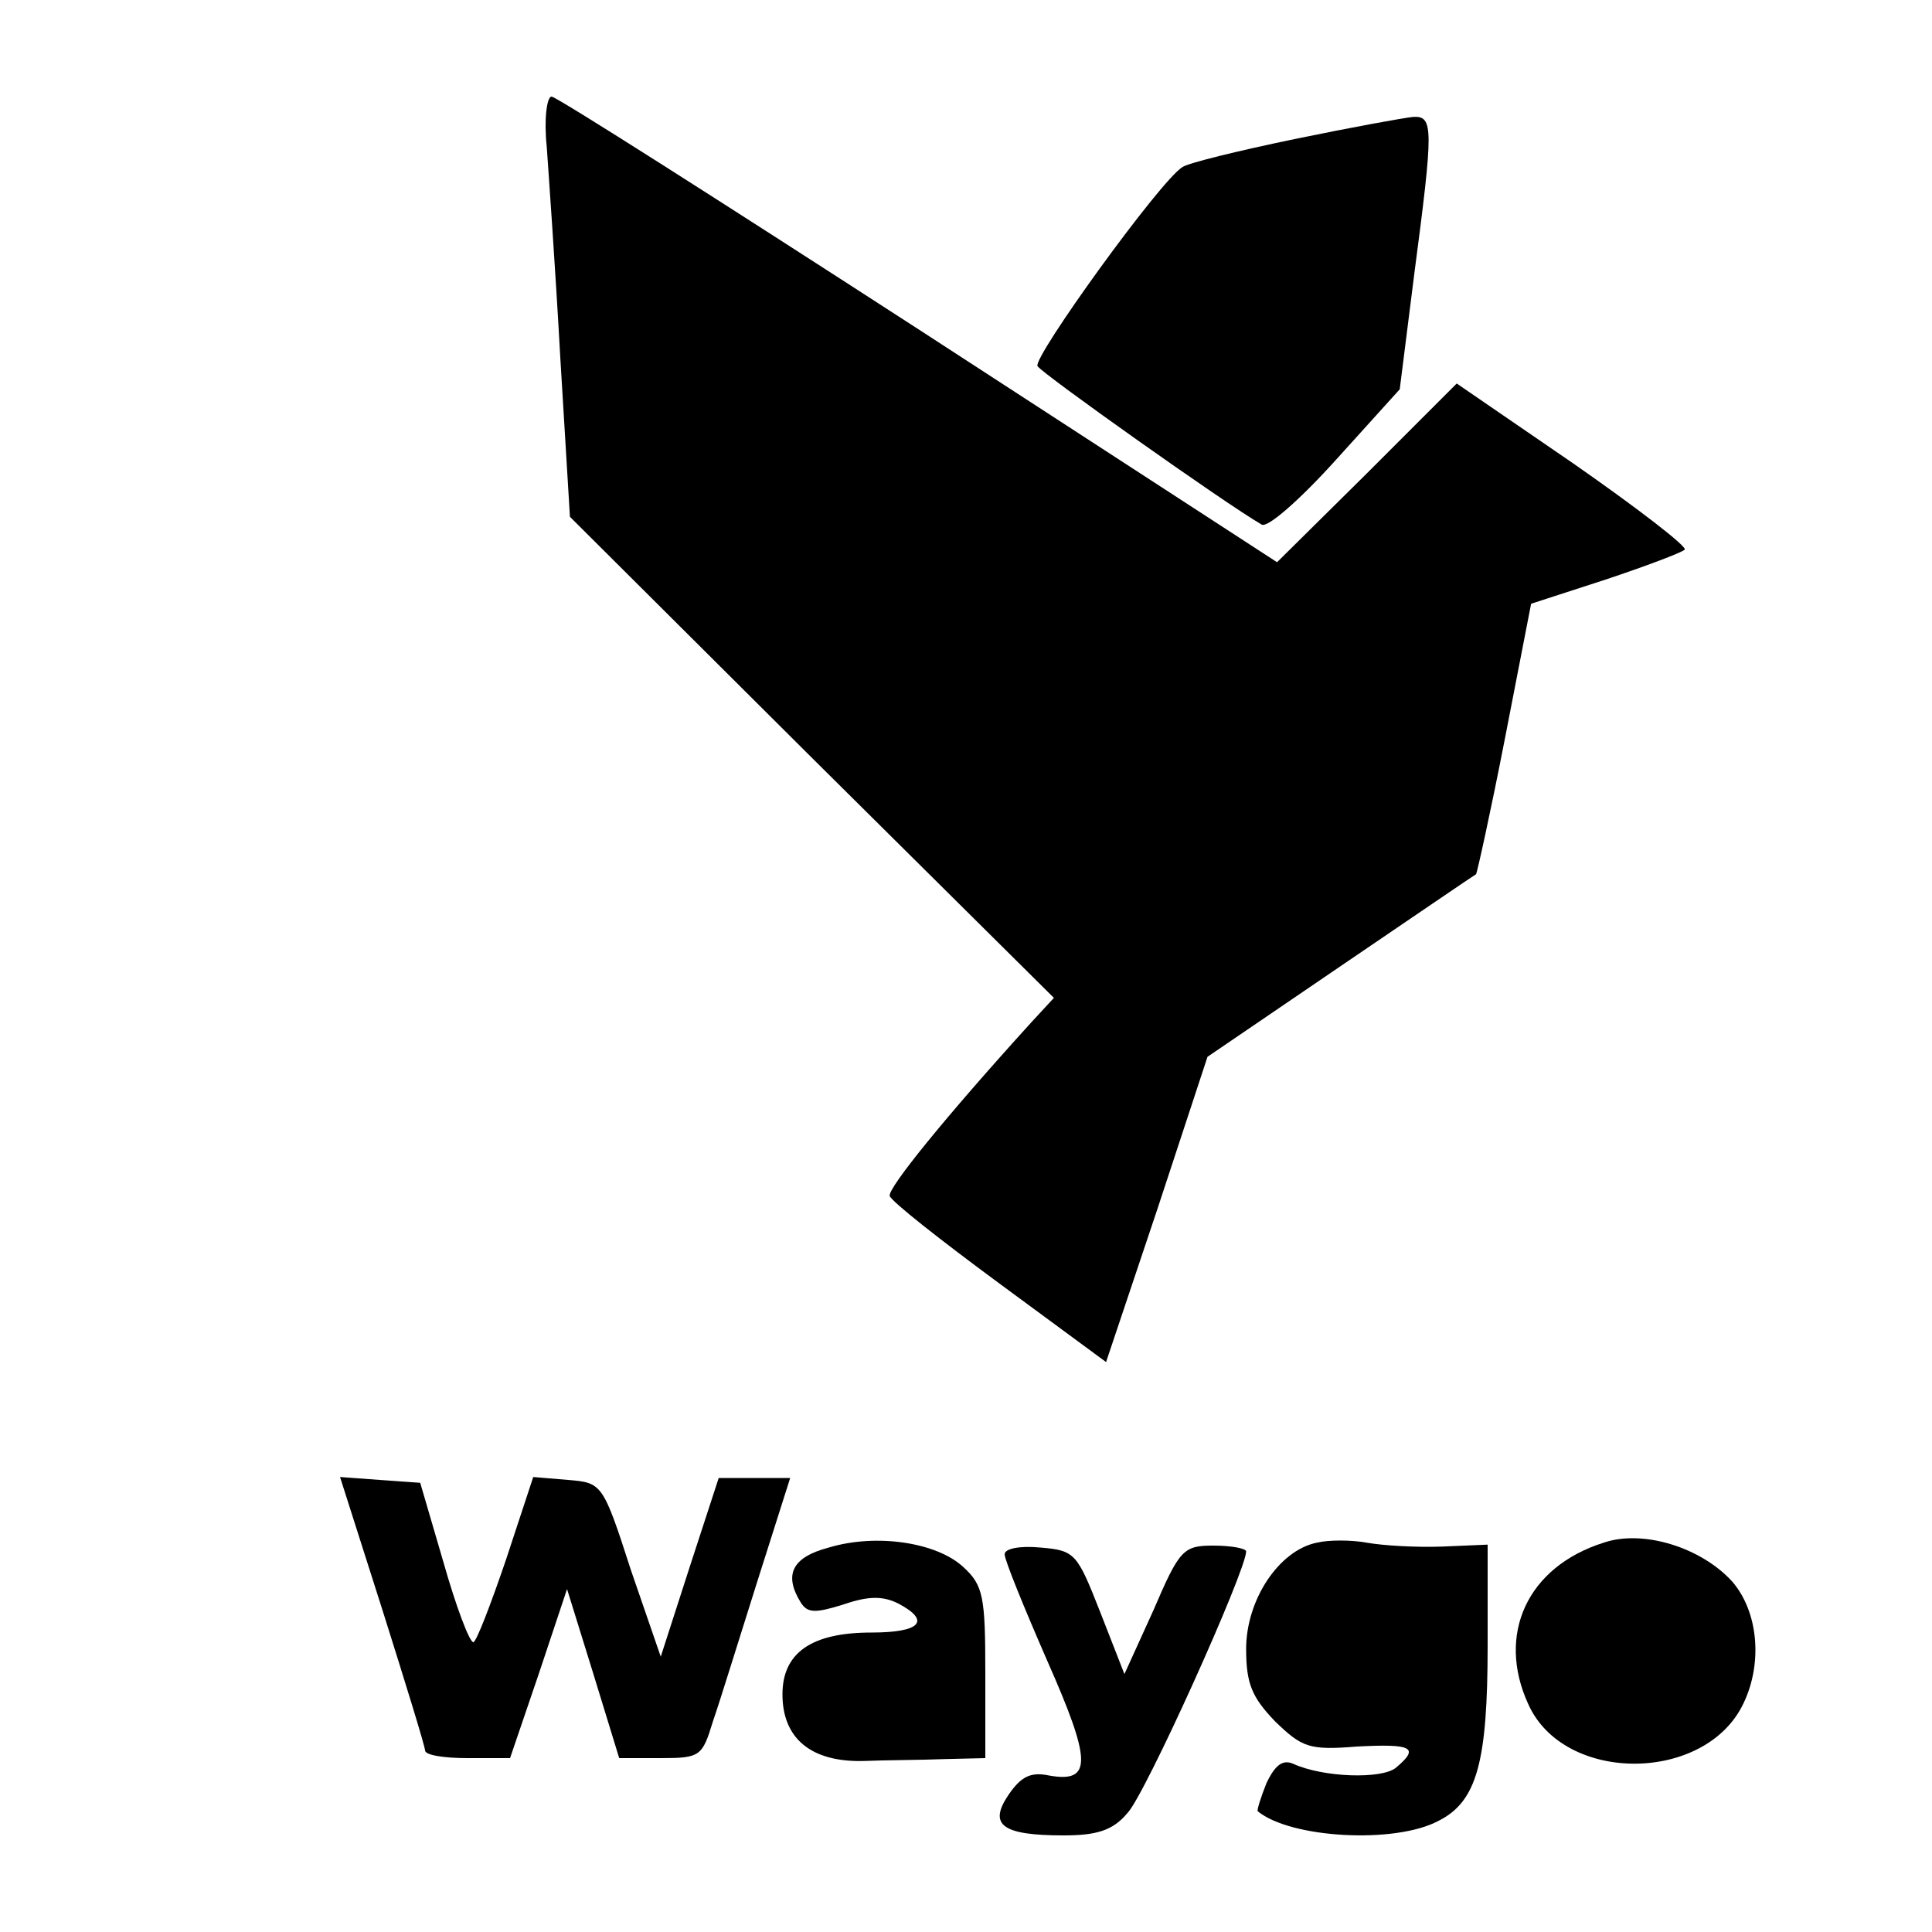 <?xml version="1.0" standalone="no"?>
<!DOCTYPE svg PUBLIC "-//W3C//DTD SVG 20010904//EN"
 "http://www.w3.org/TR/2001/REC-SVG-20010904/DTD/svg10.dtd">
<svg version="1.0" xmlns="http://www.w3.org/2000/svg"
 width="200pt" height="200pt" viewBox="0 0 200 200"
 preserveAspectRatio="xMidYMid meet">
<g transform="translate(0,200) scale(0.1,-0.1)"
fill="#000000" stroke="none">
<path d="M566 1848 c2 -29 9 -127 14 -218 l10 -165 250 -249 251 -249 -24 -26
c-89 -98 -148 -171 -146 -179 2 -6 53 -46 114 -91 l110 -81 53 158 52 158 138
94 c75 51 138 94 140 95 1 1 15 64 30 141 l27 139 77 25 c42 14 79 28 82 31 3
3 -49 43 -115 89 l-121 83 -93 -93 -93 -92 -371 241 c-204 132 -375 241 -380
241 -5 0 -8 -24 -5 -52z"/>
<path d="M1340 1856 c-58 -12 -111 -25 -116 -29 -23 -14 -155 -197 -150 -206
5 -8 194 -142 232 -164 6 -4 40 26 77 67 l66 73 15 119 c20 152 20 164 -1 163
-10 -1 -65 -11 -123 -23z"/>
<path d="M396 333 c24 -76 44 -141 44 -145 0 -5 20 -8 44 -8 l44 0 30 88 29
87 27 -87 27 -88 43 0 c41 0 43 2 54 38 7 20 27 85 46 145 l34 107 -37 0 -37
0 -30 -92 -30 -93 -31 90 c-29 90 -30 90 -65 93 l-36 3 -28 -85 c-16 -47 -31
-86 -34 -86 -4 0 -18 37 -31 83 l-24 82 -42 3 -41 3 44 -138z"/>
<path d="M858 398 c-38 -10 -47 -28 -29 -57 7 -11 15 -11 44 -2 26 9 41 9 57
1 34 -18 23 -30 -28 -30 -62 0 -92 -21 -92 -64 0 -46 30 -70 83 -69 23 1 61 1
85 2 l42 1 0 88 c0 79 -2 91 -23 110 -27 25 -89 35 -139 20z"/>
<path d="M1363 403 c-39 -8 -73 -59 -73 -110 0 -36 6 -50 30 -75 28 -27 35
-30 85 -26 57 3 65 -1 40 -22 -15 -12 -75 -10 -106 4 -11 5 -19 -1 -28 -20 -6
-15 -10 -28 -9 -29 34 -28 142 -34 187 -10 40 20 51 61 51 182 l0 104 -47 -2
c-27 -1 -61 1 -78 4 -16 3 -40 3 -52 0z"/>
<path d="M1660 403 c-79 -25 -111 -95 -78 -167 37 -83 184 -82 223 1 20 42 15
95 -12 126 -32 35 -92 54 -133 40z"/>
<path d="M1040 391 c0 -6 20 -55 44 -110 46 -104 47 -127 2 -119 -19 4 -29 -1
-42 -20 -21 -31 -7 -42 57 -42 34 0 51 5 66 23 18 18 123 251 123 271 0 3 -15
6 -34 6 -31 0 -35 -4 -62 -67 l-30 -66 -25 64 c-24 61 -26 64 -62 67 -21 2
-37 -1 -37 -7z"/>
</g>
</svg>
